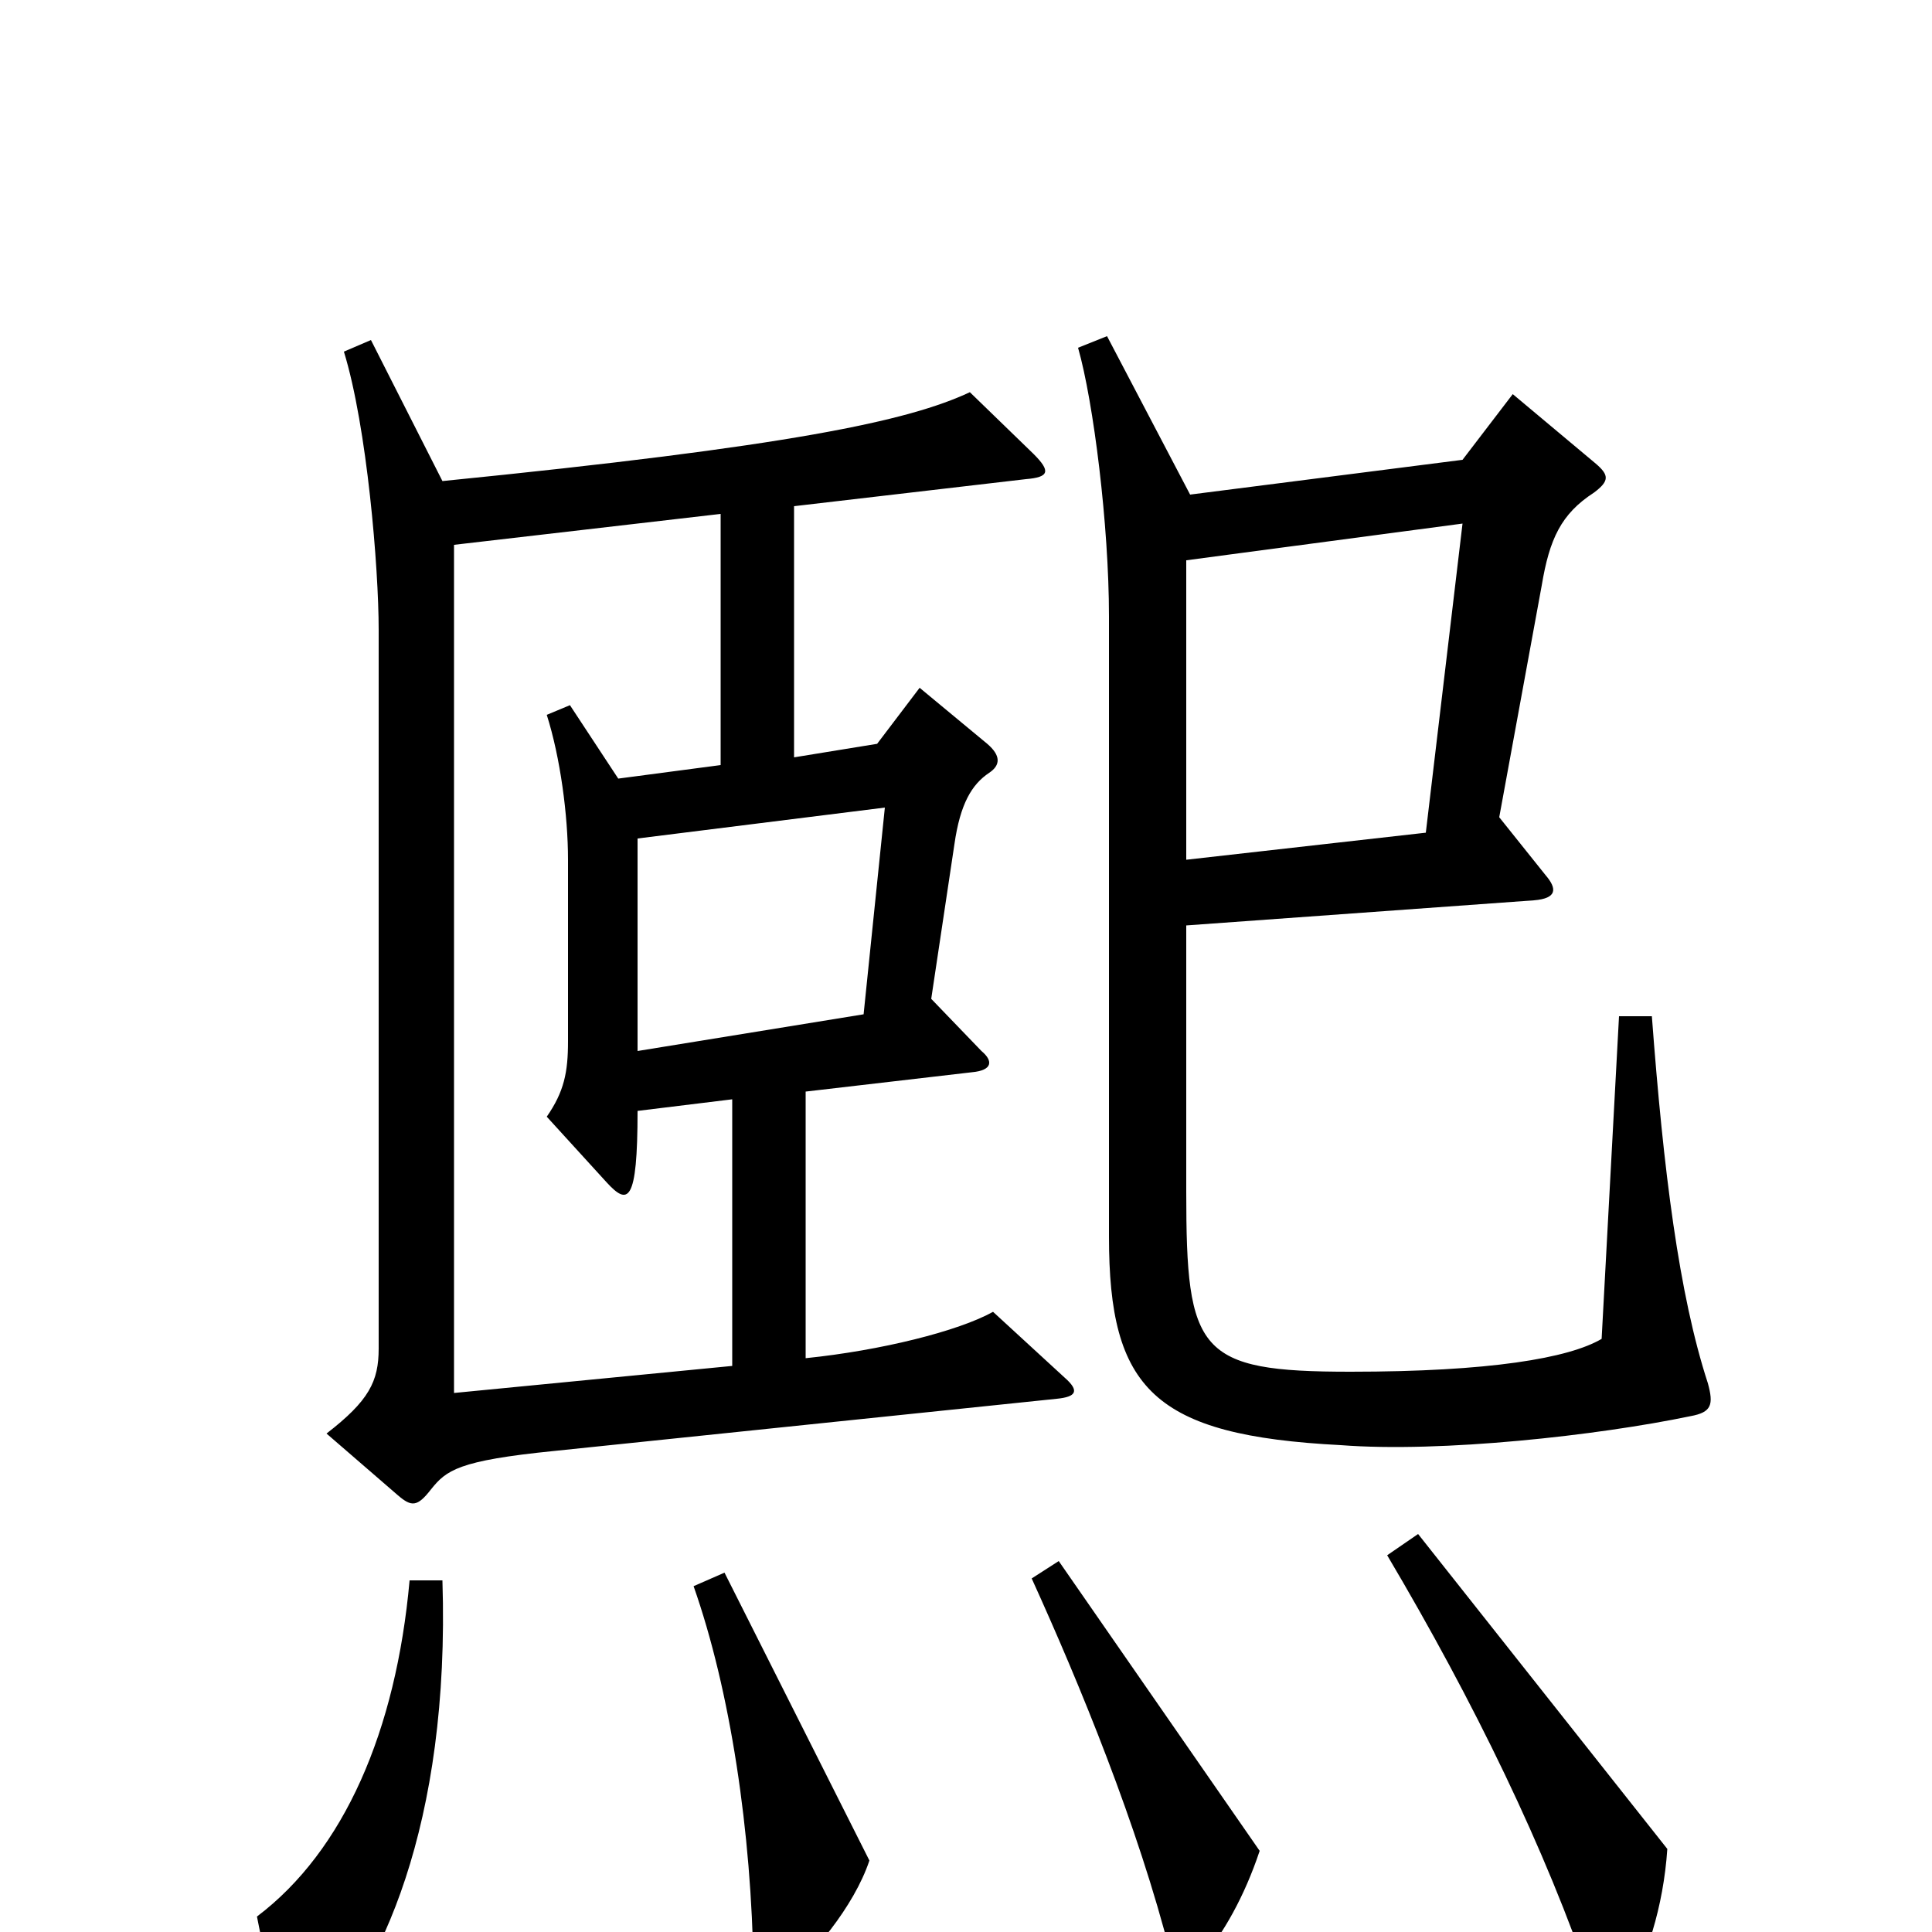 <svg xmlns="http://www.w3.org/2000/svg" viewBox="0 -1000 1000 1000">
	<path fill="#000000" d="M884 -284C869 -330 861 -394 855 -474H838L829 -307C812 -297 771 -290 699 -290C620 -290 614 -300 614 -383V-521L794 -534C806 -535 806 -540 800 -547L776 -577L798 -697C802 -721 808 -734 825 -745C833 -751 833 -754 826 -760L783 -796L757 -762L616 -744L573 -826L558 -820C566 -792 574 -728 574 -681V-360C574 -281 597 -257 694 -252C746 -248 827 -257 875 -267C886 -269 887 -273 884 -284ZM551 -287L514 -321C496 -311 456 -301 417 -297V-435L503 -445C514 -446 514 -451 508 -456L482 -483L494 -563C497 -584 503 -594 512 -600C518 -604 518 -609 511 -615L476 -644L454 -615L411 -608V-738L531 -752C543 -753 544 -756 535 -765L502 -797C470 -782 409 -769 229 -751L192 -824L178 -818C190 -779 196 -706 196 -674V-302C196 -285 191 -275 169 -258L206 -226C213 -220 216 -220 223 -229C231 -239 237 -244 287 -249L547 -276C557 -277 559 -280 551 -287ZM652 -42L548 -192L534 -183C559 -128 589 -55 606 12C609 24 612 26 622 14C633 1 644 -18 652 -42ZM863 -43L734 -206L718 -195C763 -119 800 -43 824 28C829 40 834 41 841 32C852 15 861 -13 863 -43ZM450 -37L375 -186L359 -179C378 -125 389 -52 390 19C390 32 394 33 404 26C420 13 442 -13 450 -37ZM229 -182H212C205 -104 178 -42 133 -8L146 57C149 68 151 69 160 59C197 23 233 -56 229 -182ZM757 -729L738 -569L614 -555V-710ZM458 -582L447 -475L330 -456V-566ZM379 -293L235 -279V-718L373 -734V-604L320 -597L295 -635L283 -630C290 -608 294 -578 294 -555V-461C294 -445 292 -435 283 -422L314 -388C325 -376 330 -377 330 -425L379 -431Z"/>
</svg>
